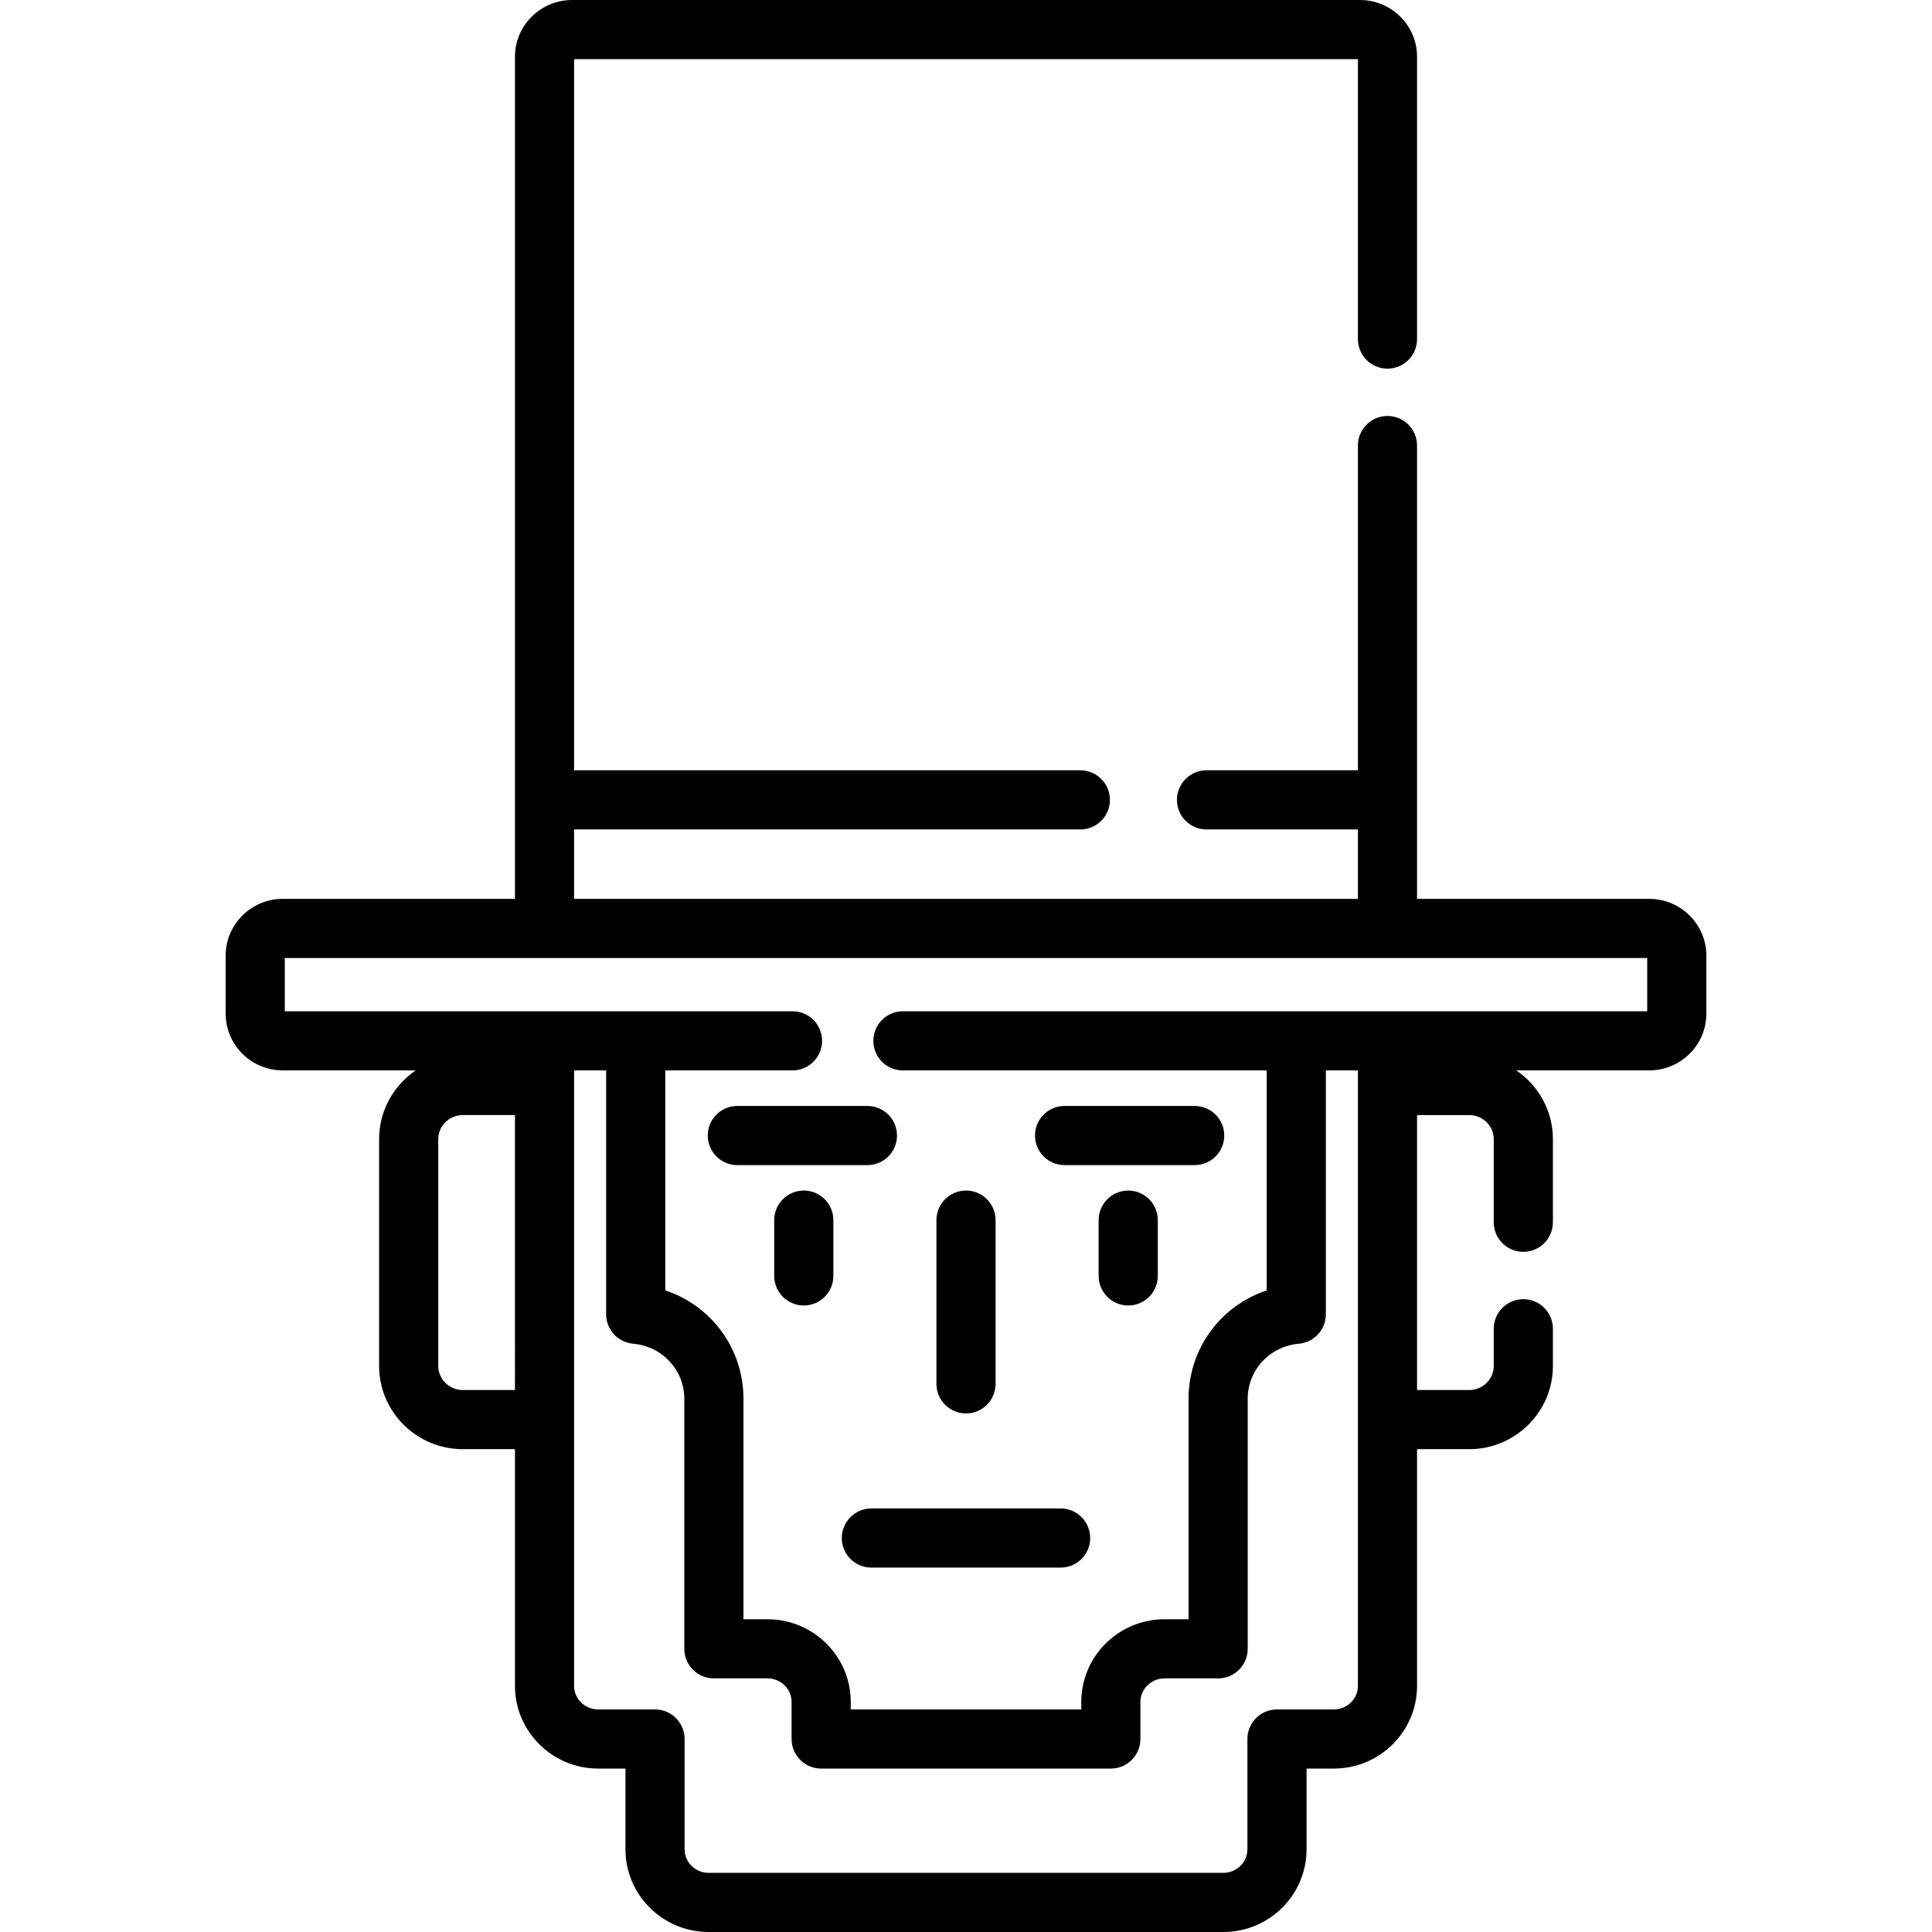 <?xml version="1.0" encoding="iso-8859-1"?>
<!-- Generator: Adobe Illustrator 19.0.0, SVG Export Plug-In . SVG Version: 6.00 Build 0)  -->
<svg xmlns="http://www.w3.org/2000/svg" xmlns:xlink="http://www.w3.org/1999/xlink" version="1.1" id="Layer_1" x="0px" y="0px" viewBox="0 0 512.002 512.002" style="enable-background:new 0 0 512.002 512.002;" xml:space="preserve">
<g>
	<g>
		<path d="M437.054,238.21h-61.518V118.073c0-4.328-3.508-7.837-7.837-7.837s-7.837,3.509-7.837,7.837v86.065H319.74    c-4.329,0-7.837,3.509-7.837,7.837c0,4.328,3.508,7.837,7.837,7.837h40.122v18.396H152.142v-18.396h134.161    c4.329,0,7.837-3.509,7.837-7.837c0-4.328-3.508-7.837-7.837-7.837H152.142V15.673h207.72v74.188c0,4.328,3.508,7.837,7.837,7.837    c4.329,0,7.837-3.509,7.837-7.837v-74.83C375.535,6.743,368.742,0,360.39,0H151.614c-8.351,0-15.145,6.743-15.145,15.031V238.21    H74.948c-8.352,0-15.147,6.743-15.147,15.031v15.398c0,8.288,6.795,15.032,15.147,15.032h35.227    c-5.855,3.974-9.706,10.653-9.706,18.212v60.119c0,12.156,9.956,22.046,22.194,22.046h13.806v62.733    c0,12.082,9.893,21.911,22.053,21.911h7.231v21.398c0,12.082,9.892,21.913,22.052,21.913h136.398    c12.159,0,22.05-9.829,22.05-21.913v-21.398h7.231c12.161,0,22.053-9.829,22.053-21.911v-62.733h13.806    c12.238,0,22.194-9.89,22.194-22.046v-9.87c0-4.328-3.508-7.837-7.837-7.837s-7.837,3.509-7.837,7.837V362    c0,3.514-2.926,6.373-6.52,6.373h-13.806v-72.865h13.806c3.594,0,6.52,2.859,6.52,6.374v22.037c0,4.328,3.508,7.837,7.837,7.837    s7.837-3.509,7.837-7.837V301.88c0-7.559-3.853-14.238-9.706-18.212h35.225c8.352,0,15.147-6.744,15.147-15.032v-15.398    C452.202,244.952,445.407,238.21,437.054,238.21z M136.469,368.372h-13.806c-3.594,0-6.52-2.859-6.52-6.373V301.88    c0-3.514,2.926-6.374,6.52-6.374h13.806V368.372z M359.862,446.779c0,3.44-2.862,6.238-6.379,6.238h-15.067    c-4.328,0-7.837,3.509-7.837,7.837v29.235c0,3.44-2.861,6.239-6.377,6.239H187.803c-3.516,0-6.378-2.798-6.378-6.239v-29.235    c0-4.328-3.508-7.837-7.837-7.837H158.52c-3.517,0-6.379-2.798-6.379-6.238V283.67h8.496v64.627c0,4.063,3.104,7.451,7.15,7.806    c7.731,0.679,13.562,6.962,13.562,14.613v66.241c0,4.328,3.508,7.837,7.837,7.837h14.213c3.517,0,6.379,2.798,6.379,6.238v9.822    c0,4.328,3.508,7.837,7.837,7.837h76.772c4.329,0,7.837-3.509,7.837-7.837v-9.822c0-3.44,2.862-6.238,6.379-6.238h14.215    c4.329,0,7.837-3.509,7.837-7.837v-66.241c0-7.651,5.831-13.933,13.562-14.613c4.046-0.355,7.15-3.745,7.15-7.806V283.67h8.496    V446.779z M436.528,267.996H239.283c-4.329,0-7.837,3.509-7.837,7.837c0,4.328,3.508,7.837,7.837,7.837h96.411v58.298    c-12.195,4.062-20.712,15.395-20.712,28.748v58.405h-6.378c-12.161,0-22.053,9.829-22.053,21.912v1.985h-61.098v-1.985    c0-12.082-9.893-21.912-22.053-21.912h-6.376v-58.405c0-13.353-8.517-24.686-20.712-28.748V283.67h33.714    c4.329,0,7.837-3.509,7.837-7.837c0-4.328-3.508-7.837-7.837-7.837H75.474v-14.113h361.054V267.996z"/>
	</g>
</g>
<g>
	<g>
		<path d="M256.001,315.51c-4.329,0-7.837,3.509-7.837,7.837v43.396c0,4.329,3.508,7.837,7.837,7.837s7.837-3.509,7.837-7.837    v-43.396C263.838,319.019,260.33,315.51,256.001,315.51z"/>
	</g>
</g>
<g>
	<g>
		<path d="M213.013,315.51c-4.329,0-7.837,3.509-7.837,7.837v14.788c0,4.328,3.508,7.837,7.837,7.837    c4.329,0,7.837-3.509,7.837-7.837v-14.788C220.85,319.019,217.342,315.51,213.013,315.51z"/>
	</g>
</g>
<g>
	<g>
		<path d="M298.991,315.51c-4.329,0-7.837,3.509-7.837,7.837v14.788c0,4.328,3.508,7.837,7.837,7.837    c4.329,0,7.837-3.509,7.837-7.837v-14.788C306.828,319.019,303.319,315.51,298.991,315.51z"/>
	</g>
</g>
<g>
	<g>
		<path d="M281.079,399.757h-50.155c-4.329,0-7.837,3.509-7.837,7.837c0,4.328,3.508,7.837,7.837,7.837h50.155    c4.329,0,7.837-3.509,7.837-7.837C288.915,403.266,285.408,399.757,281.079,399.757z"/>
	</g>
</g>
<g>
	<g>
		<path d="M229.879,293.094h-34.482c-4.329,0-7.837,3.509-7.837,7.837c0,4.328,3.508,7.837,7.837,7.837h34.482    c4.329,0,7.837-3.509,7.837-7.837C237.715,296.603,234.208,293.094,229.879,293.094z"/>
	</g>
</g>
<g>
	<g>
		<path d="M316.605,293.094h-34.482c-4.329,0-7.837,3.509-7.837,7.837c0,4.328,3.508,7.837,7.837,7.837h34.482    c4.329,0,7.837-3.509,7.837-7.837C324.442,296.603,320.934,293.094,316.605,293.094z"/>
	</g>
</g>
<g>
</g>
<g>
</g>
<g>
</g>
<g>
</g>
<g>
</g>
<g>
</g>
<g>
</g>
<g>
</g>
<g>
</g>
<g>
</g>
<g>
</g>
<g>
</g>
<g>
</g>
<g>
</g>
<g>
</g>
</svg>

